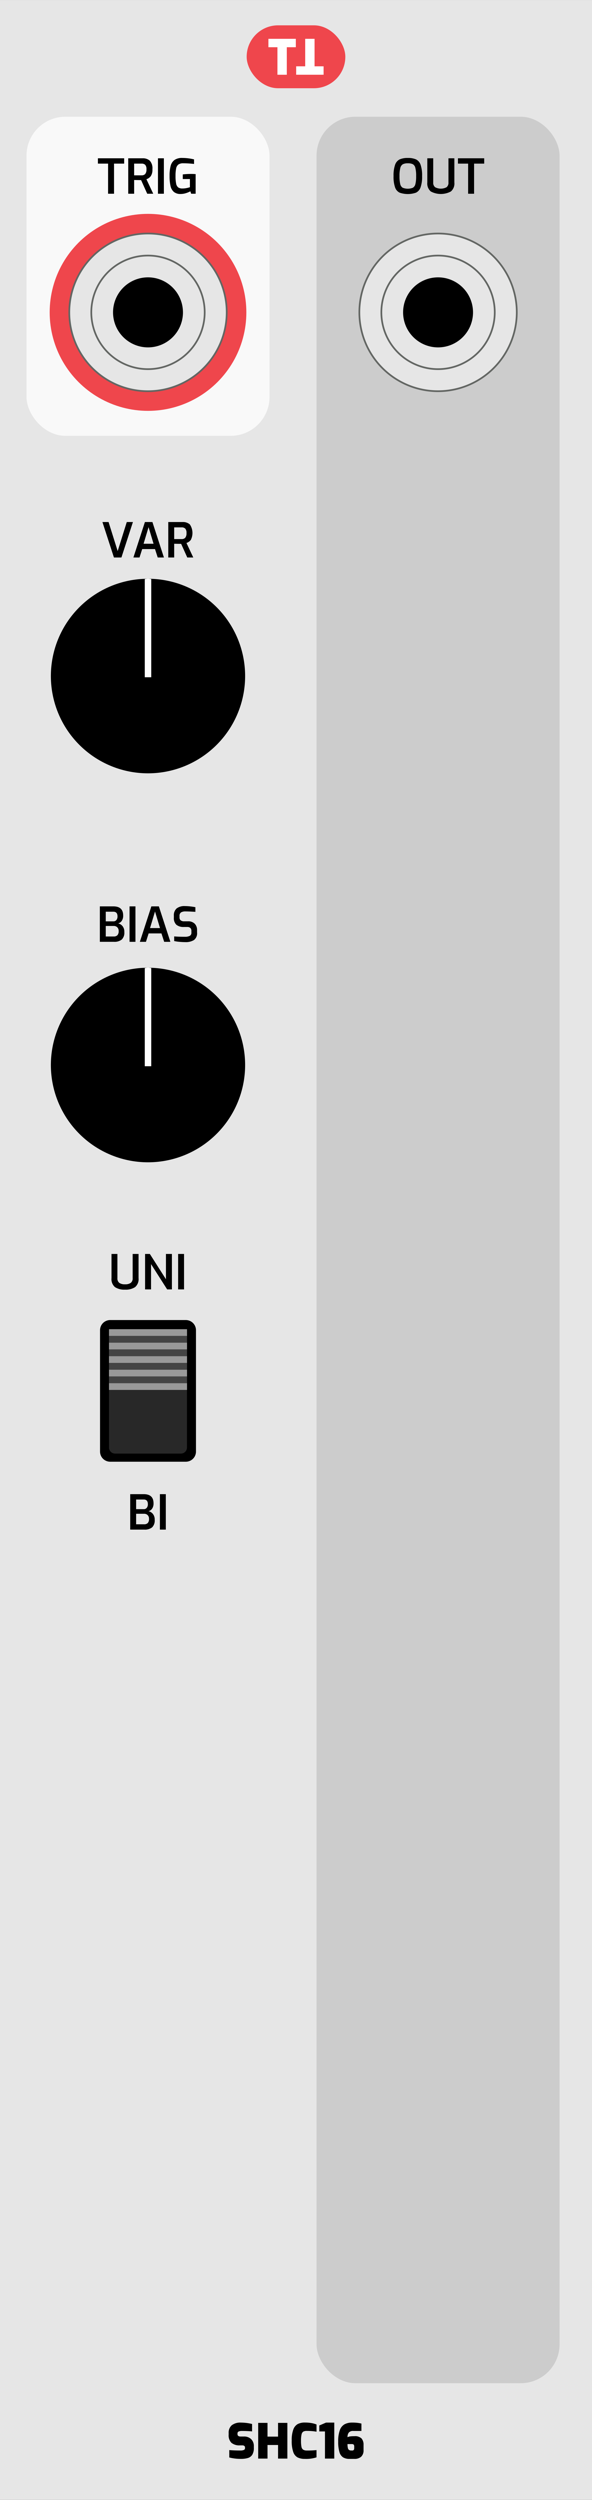 <svg xmlns="http://www.w3.org/2000/svg" width="30.48mm" height="128.499mm" viewBox="0 0 86.4 364.25">
  <rect x="0" y="0" width="86.4" height="364.25" fill="#333333" stroke="none"/>
  <title>SHC16</title>
  <g>
    <rect y="0.002" width="86.4" height="364.25" style="fill: #e6e6e6"/>
    <rect x="3.869" y="17.009" width="35.467" height="46.493" rx="5.669" ry="5.669" style="fill: #f9f9f9"/>
    <g>
      <path d="M15.775,23.84H14.291V23.063H18.12V23.84H16.642V28.229h-.867Z"/>
      <path d="M18.715,23.063h2.1a1.502,1.502,0,0,1,1.043.347,1.646,1.646,0,0,1,.386,1.256,1.652,1.652,0,0,1-.242,1.001,1.311,1.311,0,0,1-.633.448l.993,2.114h-.875l-.895-1.988q-.428,0-1.015-.014v2.002h-.861Zm1.953,2.485a.691.691,0,0,0,.521-.192.995.995,0,0,0,.185-.69.888.888,0,0,0-.185-.651.731.731,0,0,0-.521-.175H19.576v1.708Z"/>
      <path d="M23.055,23.063h.861v5.166h-.861Z"/>
      <path d="M25.375,27.963a1.597,1.597,0,0,1-.49-.872,6.412,6.412,0,0,1-.136-1.452,5.583,5.583,0,0,1,.157-1.467,1.547,1.547,0,0,1,.56-.861,1.887,1.887,0,0,1,1.138-.297,7.203,7.203,0,0,1,1.715.21v.665c-.173-.023-.404-.046-.696-.067s-.582-.031-.871-.031a1.208,1.208,0,0,0-.711.175.924.924,0,0,0-.332.567,5.209,5.209,0,0,0-.092,1.113,5.244,5.244,0,0,0,.092,1.123.892.892,0,0,0,.304.542,1.055,1.055,0,0,0,.62.154,3.01,3.01,0,0,0,.574-.056,3.815,3.815,0,0,0,.511-.133v-1.19h-1.043V25.415q.209-.028.539-.049t.644-.021q.42,0,.693.021V28.229h-.651l-.119-.357a3.394,3.394,0,0,1-.65.273,2.564,2.564,0,0,1-.777.119A1.459,1.459,0,0,1,25.375,27.963Z"/>
    </g>
    <circle cx="21.602" cy="45.513" r="14.352" style="fill: #ef464c"/>
    <rect x="46.2" y="17.009" width="35.467" height="330.236" rx="5.669" ry="5.669" style="fill: #ccc"/>
    <g>
      <path d="M58.326,28.072a1.312,1.312,0,0,1-.664-.763,4.669,4.669,0,0,1-.225-1.648,4.705,4.705,0,0,1,.228-1.659,1.361,1.361,0,0,1,.669-.78,2.821,2.821,0,0,1,1.183-.206,2.869,2.869,0,0,1,1.193.206,1.343,1.343,0,0,1,.669.777,4.761,4.761,0,0,1,.224,1.663,4.613,4.613,0,0,1-.228,1.648,1.33,1.33,0,0,1-.665.763,3.657,3.657,0,0,1-2.384,0Zm1.929-.717a.824.824,0,0,0,.368-.528,4.54,4.54,0,0,0,.111-1.165,4.65,4.65,0,0,0-.115-1.204.819.819,0,0,0-.367-.532,1.619,1.619,0,0,0-.735-.133,1.535,1.535,0,0,0-.721.137.84.84,0,0,0-.371.532,4.49,4.49,0,0,0-.119,1.201,4.651,4.651,0,0,0,.108,1.169.814.814,0,0,0,.36.525,2.025,2.025,0,0,0,1.48,0Z"/>
      <path d="M62.873,27.897a1.516,1.516,0,0,1-.508-1.312v-3.521h.861v3.521a.806.806,0,0,0,.28.696,1.783,1.783,0,0,0,1.666,0,.808.808,0,0,0,.279-.696v-3.521h.861v3.521a1.516,1.516,0,0,1-.508,1.312,3.108,3.108,0,0,1-2.933,0Z"/>
      <path d="M68.322,23.84H66.838v-.777h3.829V23.84H69.19v4.389h-.868Z"/>
    </g>
    <g>
      <path d="M14.949,76.063h.895l1.33,4.235,1.33-4.235H19.4l-1.68,5.166H16.629Z"/>
      <path d="M21.15,76.063H22.243l1.68,5.166h-.903l-.398-1.225H20.752l-.393,1.225h-.889Zm1.261,3.164-.729-2.422-.728,2.422Z"/>
      <path d="M24.559,76.063H26.66a1.502,1.502,0,0,1,1.043.347,2.223,2.223,0,0,1,.144,2.257,1.309,1.309,0,0,1-.634.448l.994,2.114h-.875l-.896-1.988c-.284,0-.623-.005-1.015-.014v2.002h-.861Zm1.953,2.485a.688.688,0,0,0,.521-.192.99.99,0,0,0,.185-.69.884.884,0,0,0-.185-.651.728.728,0,0,0-.521-.175H25.421v1.708Z"/>
    </g>
    <g>
      <path d="M14.574,132.063h1.974q1.428,0,1.428,1.344a1.325,1.325,0,0,1-.199.752.883.883,0,0,1-.528.381,1.184,1.184,0,0,1,.634.402,1.292,1.292,0,0,1,.263.857,1.391,1.391,0,0,1-.379,1.099,1.684,1.684,0,0,1-1.134.329H14.574Zm1.988,2.184a.525.525,0,0,0,.427-.196.8.8,0,0,0,.161-.525q0-.685-.609-.686H15.435v1.407Zm.042,2.205a.713.713,0,0,0,.531-.185.851.851,0,0,0,.183-.613.717.717,0,0,0-.2-.539.7.7,0,0,0-.514-.196H15.435v1.533Z"/>
      <path d="M18.907,132.063h.861v5.166H18.907Z"/>
      <path d="M22.092,132.063h1.092l1.68,5.166h-.902l-.399-1.225H21.692l-.392,1.225h-.889Zm1.26,3.164-.728-2.422-.729,2.422Z"/>
      <path d="M26.186,137.229a5.783,5.783,0,0,1-.763-.112v-.679q.63.056,1.56.056a1.505,1.505,0,0,0,.711-.133.501.501,0,0,0,.241-.483v-.245a.554.554,0,0,0-.153-.42.639.639,0,0,0-.455-.147h-.483a1.634,1.634,0,0,1-1.103-.322,1.321,1.321,0,0,1-.367-1.043v-.266a1.324,1.324,0,0,1,.406-1.071,1.825,1.825,0,0,1,1.203-.343,7.166,7.166,0,0,1,.795.049q.431.049.738.112v.679q-.945-.063-1.435-.063a1.23,1.23,0,0,0-.662.144.584.584,0,0,0-.22.529v.175a.555.555,0,0,0,.171.455.814.814,0,0,0,.521.14h.539a1.309,1.309,0,0,1,.99.353,1.292,1.292,0,0,1,.34.935v.329a1.246,1.246,0,0,1-.448,1.109,2.28,2.28,0,0,1-1.288.305C26.774,137.271,26.495,137.257,26.186,137.229Z"/>
    </g>
    <g>
      <path d="M16.782,187.541a1.518,1.518,0,0,1-.507-1.312V182.707h.86v3.522a.81.81,0,0,0,.28.696,1.395,1.395,0,0,0,.833.206,1.397,1.397,0,0,0,.833-.206.81.81,0,0,0,.28-.696V182.707h.86v3.522a1.518,1.518,0,0,1-.507,1.312,2.479,2.479,0,0,1-1.467.367A2.479,2.479,0,0,1,16.782,187.541Z"/>
      <path d="M21.175,182.707h.693l2.352,3.689V182.707h.868v5.166h-.693l-2.352-3.688v3.688h-.868Z"/>
      <path d="M25.998,182.707h.861v5.166h-.861Z"/>
    </g>
    <g>
      <path d="M19.005,217.707h1.975q1.428,0,1.428,1.345a1.324,1.324,0,0,1-.199.752.889.889,0,0,1-.528.382,1.179,1.179,0,0,1,.633.402,1.291,1.291,0,0,1,.263.857,1.389,1.389,0,0,1-.378,1.099,1.684,1.684,0,0,1-1.134.329H19.005Zm1.988,2.185a.524.524,0,0,0,.427-.196.802.802,0,0,0,.161-.525q0-.685-.608-.685H19.866v1.407Zm.042,2.205a.715.715,0,0,0,.532-.185.857.857,0,0,0,.182-.613.719.719,0,0,0-.199-.538.703.703,0,0,0-.515-.196H19.866v1.533Z"/>
      <path d="M23.338,217.707h.861v5.166h-.861Z"/>
    </g>
    <g>
      <path d="M33.463,358.067V356.99q.7.063,1.603.062a1.285,1.285,0,0,0,.525-.08.284.284,0,0,0,.168-.277v-.084a.27.27,0,0,0-.105-.228.419.419,0,0,0-.259-.08h-.371a1.81,1.81,0,0,1-1.242-.367,1.522,1.522,0,0,1-.41-1.187v-.231a1.42,1.42,0,0,1,.455-1.147,2.021,2.021,0,0,1,1.337-.386,7.057,7.057,0,0,1,1.624.203v1.078q-.784-.063-1.456-.062a1.217,1.217,0,0,0-.504.08.307.307,0,0,0-.168.305v.07q0,.356.455.356h.462a1.45,1.45,0,0,1,1.089.393,1.403,1.403,0,0,1,.381,1.022v.231a1.862,1.862,0,0,1-.224.997,1.132,1.132,0,0,1-.634.483,3.578,3.578,0,0,1-1.053.129A6.59,6.59,0,0,1,33.463,358.067Z"/>
      <path d="M37.683,353.027h1.358v2.002h1.54v-2.002H41.94v5.201H40.582v-1.98h-1.54v1.98H37.683Z"/>
      <path d="M43.434,358.06a1.397,1.397,0,0,1-.634-.791,4.8,4.8,0,0,1-.224-1.659,4.448,4.448,0,0,1,.234-1.62,1.476,1.476,0,0,1,.647-.795,2.197,2.197,0,0,1,1.029-.217,5.359,5.359,0,0,1,1.011.084,3.725,3.725,0,0,1,.697.196v1.057a5.667,5.667,0,0,0-.603-.084q-.371-.035-.805-.035a1.06,1.06,0,0,0-.519.102.627.627,0,0,0-.255.403,3.861,3.861,0,0,0-.081.924,4.395,4.395,0,0,0,.066.889.653.653,0,0,0,.249.417,1.006,1.006,0,0,0,.553.122,11.489,11.489,0,0,0,1.394-.062v1.057a4.885,4.885,0,0,1-1.708.224A2.296,2.296,0,0,1,43.434,358.06Z"/>
      <path d="M47.428,354.273h-.826v-.868l.98-.42h1.204v5.243H47.428Z"/>
      <path d="M50.071,358.05a1.349,1.349,0,0,1-.532-.77,5.182,5.182,0,0,1-.179-1.536,4.644,4.644,0,0,1,.238-1.656,1.594,1.594,0,0,1,.683-.854,2.273,2.273,0,0,1,1.123-.249,5.425,5.425,0,0,1,1.344.141v1.078H51.565a.813.813,0,0,0-.654.228,1.03,1.03,0,0,0-.192.682,1.311,1.311,0,0,1,.396-.118,4.856,4.856,0,0,1,.606-.028,1.346,1.346,0,0,1,1.046.332,1.366,1.366,0,0,1,.291.928v.756a1.246,1.246,0,0,1-.351.974,1.424,1.424,0,0,1-.986.315h-.722A1.724,1.724,0,0,1,50.071,358.05Zm1.326-.997a.276.276,0,0,0,.234-.088.445.445,0,0,0,.066-.27V356.5a.446.446,0,0,0-.077-.305.417.417,0,0,0-.301-.08h-.602a2.408,2.408,0,0,0,.052.573.469.469,0,0,0,.172.284.595.595,0,0,0,.336.08Z"/>
    </g>
    <g>
      <rect x="36" y="3.69" width="14.4" height="9.167" rx="4.583" ry="4.583" style="fill: #ef464c"/>
      <g>
        <path d="M40.491,6.883H39.174V5.657h4V6.883H41.857v4.007H40.491Z" style="fill: #fff"/>
        <path d="M45.909,9.664h1.317v1.225h-4V9.664H44.543V5.657h1.366Z" style="fill: #fff"/>
      </g>
    </g>
  </g>
  <g>
    <g>
      <path d="M21.6,57.001A11.488,11.488,0,1,1,33.088,45.513,11.5,11.5,0,0,1,21.6,57.001" style="fill: #e6e6e6;stroke: #636663;stroke-width: 0.25px"/>
      <path d="M21.6,53.786a8.274,8.274,0,1,1,8.273-8.274A8.282,8.282,0,0,1,21.6,53.786" style="fill: #e6e6e6;stroke: #636663;stroke-width: 0.25px"/>
      <path d="M26.702,45.513A5.102,5.102,0,1,1,21.6,40.411a5.103,5.103,0,0,1,5.101,5.101"/>
    </g>
    <g>
      <path d="M63.933,57.001A11.488,11.488,0,1,1,75.422,45.513,11.5,11.5,0,0,1,63.933,57.001" style="fill: #e6e6e6;stroke: #636663;stroke-width: 0.25px"/>
      <path d="M63.933,53.786a8.274,8.274,0,1,1,8.273-8.274,8.282,8.282,0,0,1-8.273,8.274" style="fill: #e6e6e6;stroke: #636663;stroke-width: 0.25px"/>
      <path d="M69.035,45.513a5.102,5.102,0,1,1-5.101-5.101,5.103,5.103,0,0,1,5.101,5.101"/>
    </g>
    <g>
      <path d="M35.774,98.501A14.174,14.174,0,1,1,21.602,84.329,14.174,14.174,0,0,1,35.774,98.501"/>
      <path d="M22.075,84.384a2.136,2.136,0,0,0-.473-.055,2.115,2.115,0,0,0-.473.055V98.681h.945Z" style="fill: #fff"/>
    </g>
    <g>
      <path d="M35.774,155.177A14.174,14.174,0,1,1,21.602,141.005a14.174,14.174,0,0,1,14.172,14.172"/>
      <path d="M22.075,141.06a2.136,2.136,0,0,0-.473-.055,2.115,2.115,0,0,0-.473.055v14.297h.945Z" style="fill: #fff"/>
    </g>
    <g>
      <path d="M14.601,193.814a1.481,1.481,0,0,1,1.475-1.475h11.05a1.481,1.481,0,0,1,1.475,1.475v17.692a1.48,1.48,0,0,1-1.475,1.474h-11.05a1.48,1.48,0,0,1-1.475-1.474Z"/>
      <path d="M16.795,193.671a.888.888,0,0,0-.886.884h0v16.357a.889.889,0,0,0,.886.885h9.611a.888.888,0,0,0,.884-.885h0V194.555a.887.887,0,0,0-.884-.884H16.795Z" style="fill: #282828"/>
      <path d="M15.911,193.67H27.292v8.847H15.911Z" style="fill: #444"/>
      <path d="M15.911,197.607H27.292v.974H15.911Z" style="fill: #999"/>
      <path d="M15.911,201.543H27.292v.974H15.911Z" style="fill: #999"/>
      <path d="M15.911,199.576H27.292v.974H15.911Z" style="fill: #999"/>
      <path d="M15.911,195.638H27.292v.974H15.911Z" style="fill: #999"/>
      <path d="M15.911,193.67H27.292v.974H15.911Z" style="fill: #999"/>
    </g>
  </g>
</svg>
